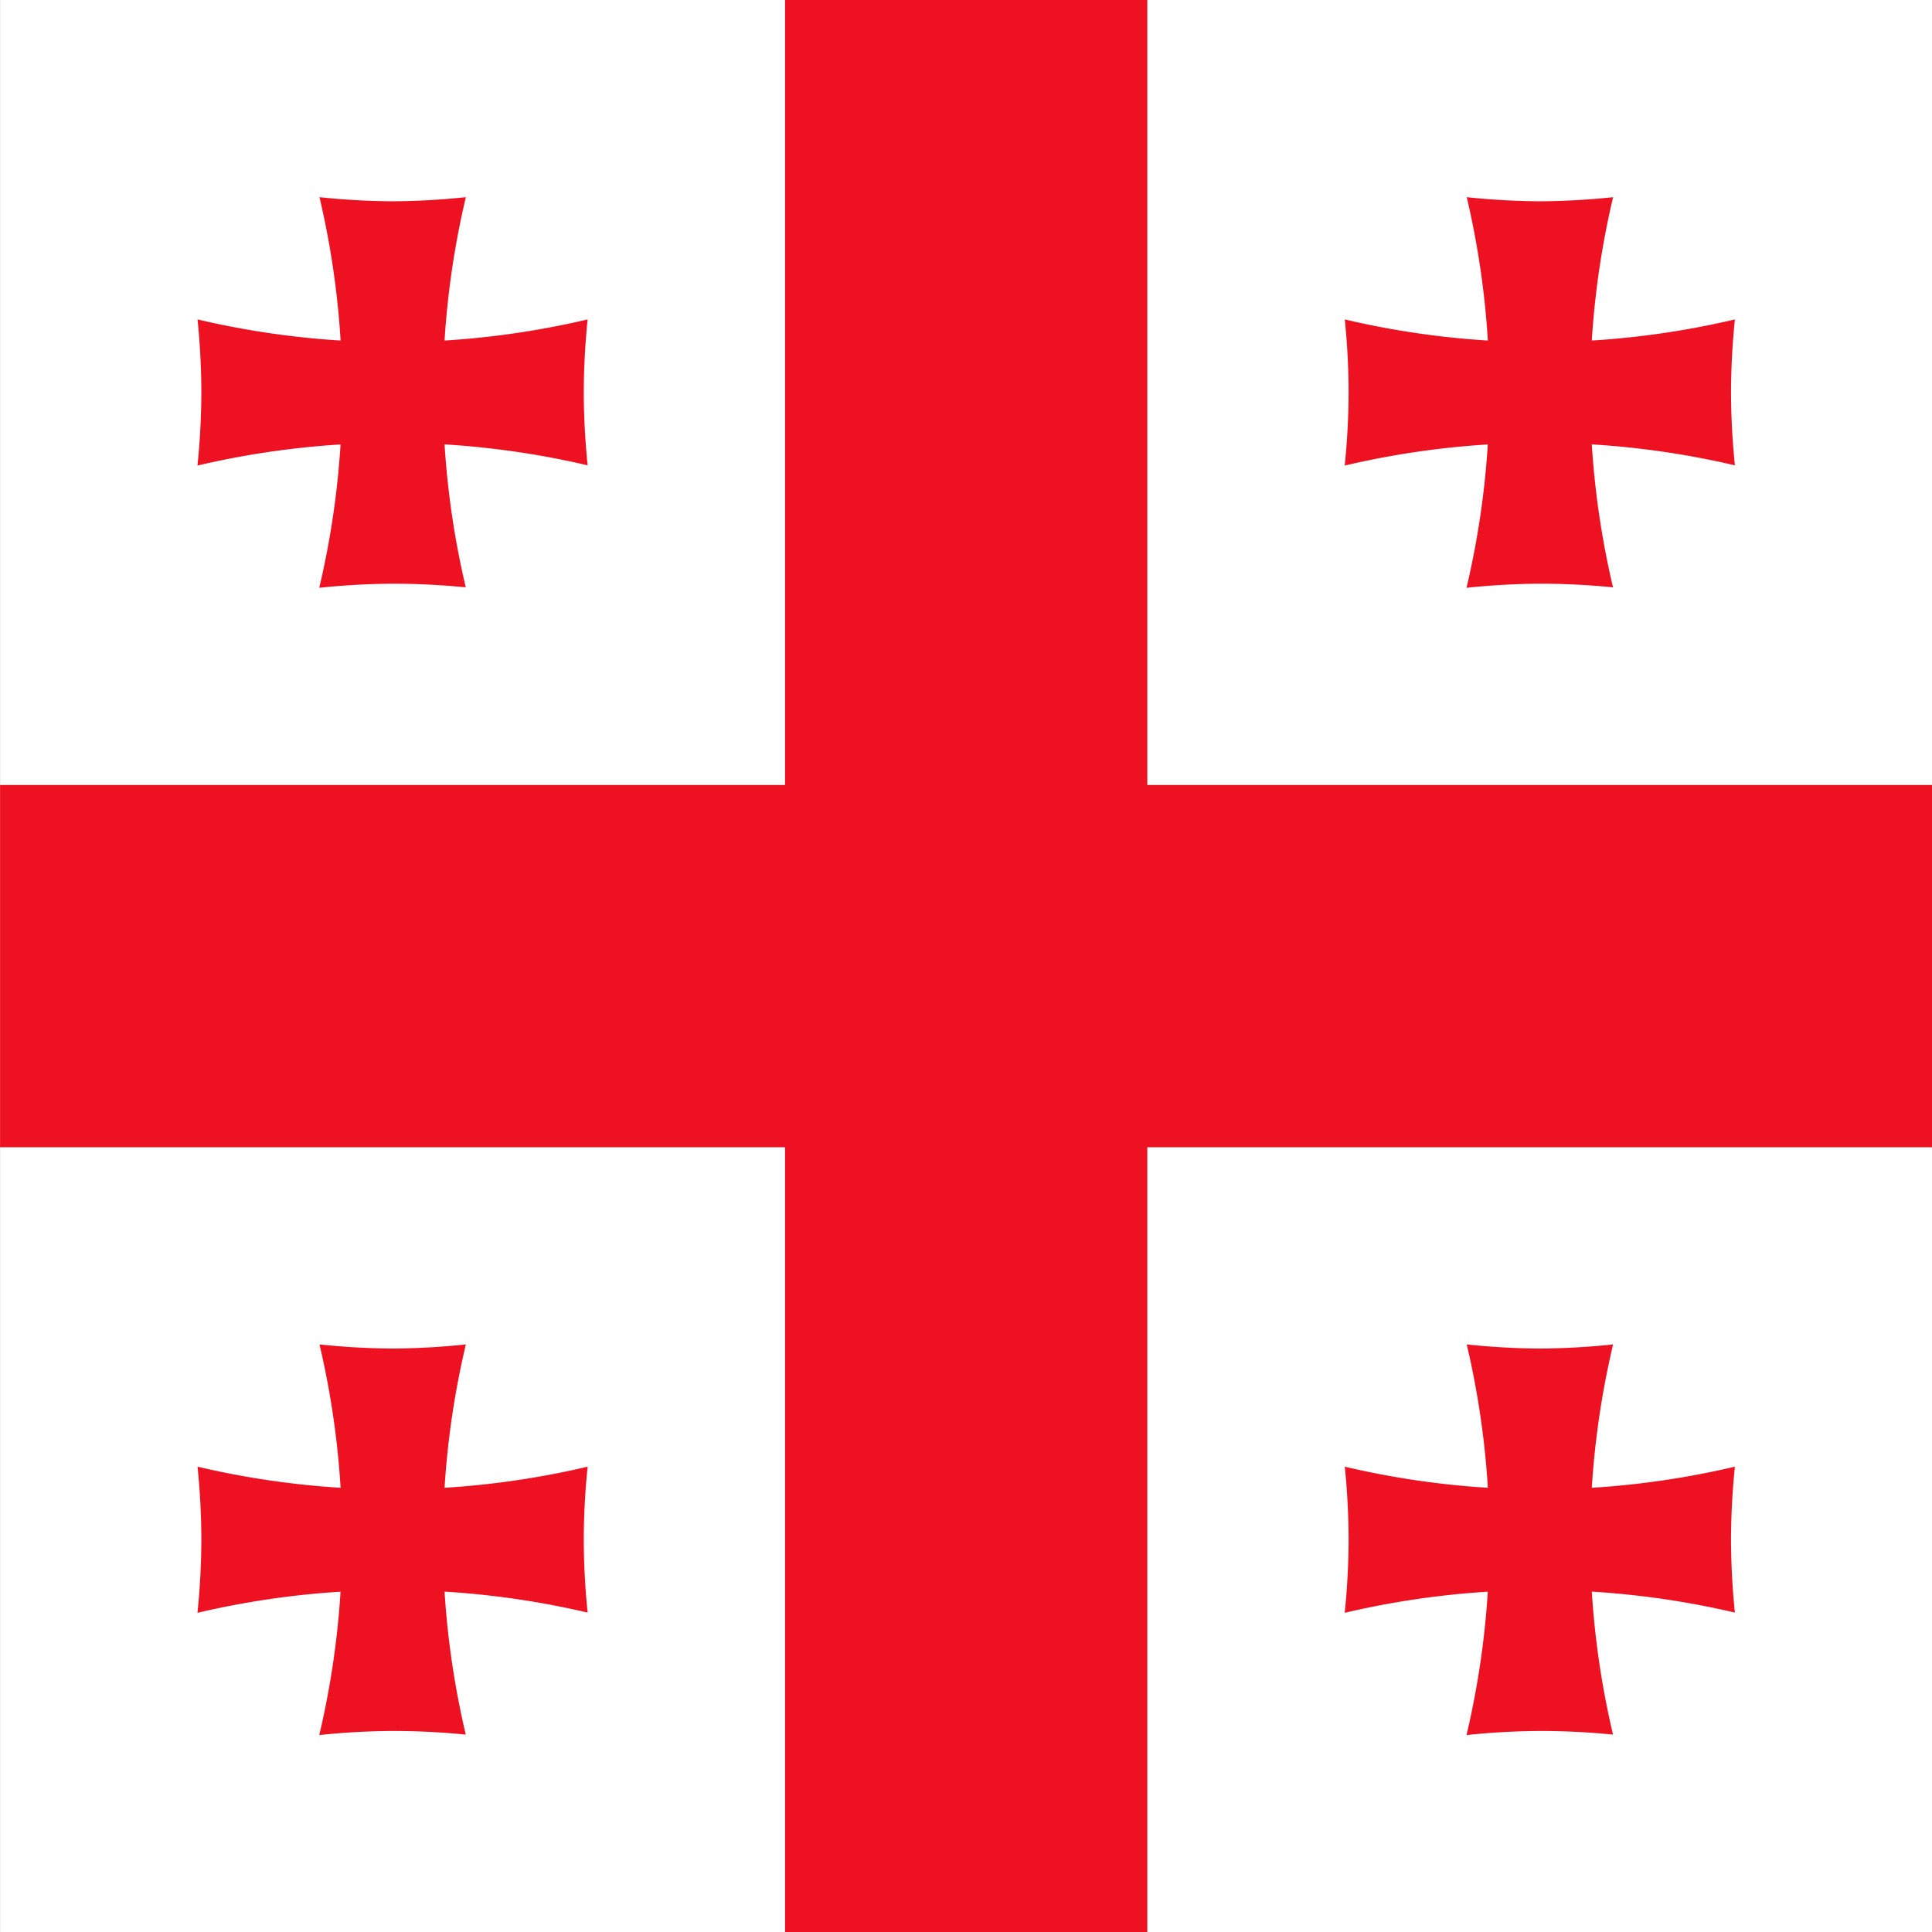 <?xml version="1.0" encoding="UTF-8" standalone="no"?>
<!-- Created with Inkscape (http://www.inkscape.org/) -->

<svg
   width="96"
   height="96"
   viewBox="0 0 96 96"
   version="1.1"
   id="svg5"
   inkscape:version="1.2.2 (732a01da63, 2022-12-09)"
   sodipodi:docname="square.svg"
   xml:space="preserve"
   xmlns:inkscape="http://www.inkscape.org/namespaces/inkscape"
   xmlns:sodipodi="http://sodipodi.sourceforge.net/DTD/sodipodi-0.dtd"
   xmlns:xlink="http://www.w3.org/1999/xlink"
   xmlns="http://www.w3.org/2000/svg"
   xmlns:svg="http://www.w3.org/2000/svg"><rect x="0" y="0" width="96" height="96" fill="#333333" stroke="none"/><sodipodi:namedview
     id="namedview7"
     pagecolor="#505050"
     bordercolor="#eeeeee"
     borderopacity="1"
     inkscape:showpageshadow="0"
     inkscape:pageopacity="0"
     inkscape:pagecheckerboard="0"
     inkscape:deskcolor="#505050"
     inkscape:document-units="px"
     showgrid="false"
     inkscape:zoom="1.0000001"
     inkscape:cx="43.999998"
     inkscape:cy="-99.999995"
     inkscape:window-width="2560"
     inkscape:window-height="1377"
     inkscape:window-x="1912"
     inkscape:window-y="-8"
     inkscape:window-maximized="1"
     inkscape:current-layer="svg5"><inkscape:grid
       type="xygrid"
       id="grid2501"
       empspacing="3"
       originx="0"
       originy="0"
       color="#000000"
       opacity="0.149"
       empcolor="#000000"
       empopacity="0.302" /></sodipodi:namedview><defs
     id="defs2"><linearGradient
       id="cross"
       inkscape:swatch="solid"><stop
         style="stop-color:#ee1122;stop-opacity:1;"
         offset="0"
         id="stop1523" /></linearGradient><linearGradient
       id="background"
       inkscape:swatch="solid"><stop
         style="stop-color:#ffffff;stop-opacity:1;"
         offset="0"
         id="stop1517" /></linearGradient><linearGradient
       inkscape:collect="always"
       xlink:href="#background"
       id="linearGradient1521"
       x1="0"
       y1="12.7"
       x2="38.1"
       y2="12.7"
       gradientUnits="userSpaceOnUse" /><linearGradient
       inkscape:collect="always"
       xlink:href="#cross"
       id="linearGradient13088"
       x1="0"
       y1="12.7"
       x2="38.1"
       y2="12.7"
       gradientUnits="userSpaceOnUse" /><linearGradient
       inkscape:collect="always"
       xlink:href="#cross"
       id="linearGradient1578"
       gradientUnits="userSpaceOnUse"
       x1="0"
       y1="12.7"
       x2="38.1"
       y2="12.7"
       gradientTransform="translate(5.292)" /><linearGradient
       inkscape:collect="always"
       xlink:href="#cross"
       id="linearGradient2216"
       gradientUnits="userSpaceOnUse"
       x1="0"
       y1="12.7"
       x2="38.1"
       y2="12.7" /><linearGradient
       inkscape:collect="always"
       xlink:href="#cross"
       id="linearGradient2218"
       gradientUnits="userSpaceOnUse"
       x1="0"
       y1="12.7"
       x2="38.1"
       y2="12.7" /><linearGradient
       inkscape:collect="always"
       xlink:href="#cross"
       id="linearGradient2220"
       gradientUnits="userSpaceOnUse"
       x1="0"
       y1="12.7"
       x2="38.1"
       y2="12.7" /><linearGradient
       inkscape:collect="always"
       xlink:href="#cross"
       id="linearGradient2234"
       gradientUnits="userSpaceOnUse"
       x1="0"
       y1="12.7"
       x2="38.1"
       y2="12.7" /><linearGradient
       inkscape:collect="always"
       xlink:href="#cross"
       id="linearGradient2236"
       gradientUnits="userSpaceOnUse"
       x1="0"
       y1="12.7"
       x2="38.1"
       y2="12.7" /><linearGradient
       inkscape:collect="always"
       xlink:href="#cross"
       id="linearGradient2238"
       gradientUnits="userSpaceOnUse"
       x1="0"
       y1="12.7"
       x2="38.1"
       y2="12.7" /><linearGradient
       inkscape:collect="always"
       xlink:href="#cross"
       id="linearGradient2240"
       gradientUnits="userSpaceOnUse"
       x1="0"
       y1="12.7"
       x2="38.1"
       y2="12.7" /><linearGradient
       inkscape:collect="always"
       xlink:href="#cross"
       id="linearGradient2242"
       gradientUnits="userSpaceOnUse"
       x1="0"
       y1="12.7"
       x2="38.1"
       y2="12.7" /><linearGradient
       inkscape:collect="always"
       xlink:href="#cross"
       id="linearGradient2244"
       gradientUnits="userSpaceOnUse"
       x1="0"
       y1="12.7"
       x2="38.1"
       y2="12.7" /><linearGradient
       inkscape:collect="always"
       xlink:href="#cross"
       id="linearGradient1269"
       gradientUnits="userSpaceOnUse"
       x1="0"
       y1="12.7"
       x2="38.1"
       y2="12.7" /><linearGradient
       inkscape:collect="always"
       xlink:href="#cross"
       id="linearGradient1271"
       gradientUnits="userSpaceOnUse"
       x1="0"
       y1="12.7"
       x2="38.1"
       y2="12.7" /><linearGradient
       inkscape:collect="always"
       xlink:href="#cross"
       id="linearGradient1273"
       gradientUnits="userSpaceOnUse"
       x1="0"
       y1="12.7"
       x2="38.1"
       y2="12.7" /><linearGradient
       inkscape:collect="always"
       xlink:href="#cross"
       id="linearGradient1275"
       gradientUnits="userSpaceOnUse"
       x1="0"
       y1="12.7"
       x2="38.1"
       y2="12.7" /><linearGradient
       inkscape:collect="always"
       xlink:href="#cross"
       id="linearGradient1277"
       gradientUnits="userSpaceOnUse"
       x1="0"
       y1="12.7"
       x2="38.1"
       y2="12.7" /></defs><g
     inkscape:label="ge"
     inkscape:groupmode="layer"
     id="layer1"
     transform="matrix(3.78,0,0,3.78,-24,0)"><rect
       style="fill:url(#linearGradient1521);fill-opacity:1;stroke:none;stroke-width:0.265;stroke-linecap:round;stroke-dasharray:none"
       id="rect5982"
       width="25.4"
       height="25.4"
       x="6.35"
       y="0"
       inkscape:label="background" /><g
       id="g13082"
       style="fill:url(#linearGradient13088);fill-opacity:1;stroke:none"
       inkscape:label="cross"><rect
         style="fill:url(#linearGradient1578);fill-opacity:1;stroke:none"
         id="rect8946"
         width="4.762"
         height="25.4"
         x="16.669"
         y="0" /><rect
         style="fill:url(#linearGradient1269);fill-opacity:1;stroke:none"
         id="rect10452"
         width="25.4"
         height="4.762"
         x="6.35"
         y="-15.081"
         transform="scale(1,-1)" /><g
         id="g2208"
         style="fill:url(#linearGradient1277)"><g
           id="g1134"
           style="display:inline;fill:url(#linearGradient1275)"
           transform="translate(3.175)"><path
             id="rect965"
             style="font-variation-settings:'wght' 700;display:inline;fill:url(#linearGradient1271);fill-opacity:1;stroke:none"
             d="M 5.771,4.199 A 9.657,9.657 0 0 1 5.821,5.159 9.657,9.657 0 0 1 5.77,6.12 11.245,11.245 0 0 1 8.334,5.821 11.245,11.245 0 0 1 10.899,6.117 9.657,9.657 0 0 1 10.848,5.159 9.657,9.657 0 0 1 10.899,4.199 11.245,11.245 0 0 1 8.334,4.498 11.245,11.245 0 0 1 5.771,4.199 Z" /><path
             id="rect1184"
             style="font-variation-settings:'wght' 700;fill:url(#linearGradient1273);fill-opacity:1;stroke:none;stroke-width:0.265;stroke-dasharray:none;stroke-opacity:1"
             d="M 9.298,2.592 A 9.657,9.657 0 0 1 8.334,2.646 9.657,9.657 0 0 1 7.374,2.592 11.245,11.245 0 0 1 7.673,5.159 11.245,11.245 0 0 1 7.371,7.727 9.657,9.657 0 0 1 8.334,7.673 9.657,9.657 0 0 1 9.297,7.721 11.245,11.245 0 0 1 8.996,5.159 11.245,11.245 0 0 1 9.298,2.592 Z" /></g><g
           id="g2214"
           style="display:inline;fill:url(#linearGradient2220)"
           transform="translate(18.256)"><path
             id="path2210"
             style="font-variation-settings:'wght' 700;display:inline;fill:url(#linearGradient2216);fill-opacity:1;stroke:none"
             d="M 5.771,4.199 A 9.657,9.657 0 0 1 5.821,5.159 9.657,9.657 0 0 1 5.77,6.12 11.245,11.245 0 0 1 8.334,5.821 11.245,11.245 0 0 1 10.899,6.117 9.657,9.657 0 0 1 10.848,5.159 9.657,9.657 0 0 1 10.899,4.199 11.245,11.245 0 0 1 8.334,4.498 11.245,11.245 0 0 1 5.771,4.199 Z" /><path
             id="path2212"
             style="font-variation-settings:'wght' 700;fill:url(#linearGradient2218);fill-opacity:1;stroke:none;stroke-width:0.265;stroke-dasharray:none;stroke-opacity:1"
             d="M 9.298,2.592 A 9.657,9.657 0 0 1 8.334,2.646 9.657,9.657 0 0 1 7.374,2.592 11.245,11.245 0 0 1 7.673,5.159 11.245,11.245 0 0 1 7.371,7.727 9.657,9.657 0 0 1 8.334,7.673 9.657,9.657 0 0 1 9.297,7.721 11.245,11.245 0 0 1 8.996,5.159 11.245,11.245 0 0 1 9.298,2.592 Z" /></g><g
           id="g2226"
           style="display:inline;fill:url(#linearGradient2244)"
           transform="translate(3.175,15.081)"><path
             id="path2222"
             style="font-variation-settings:'wght' 700;display:inline;fill:url(#linearGradient2240);fill-opacity:1;stroke:none"
             d="M 5.771,4.199 A 9.657,9.657 0 0 1 5.821,5.159 9.657,9.657 0 0 1 5.77,6.12 11.245,11.245 0 0 1 8.334,5.821 11.245,11.245 0 0 1 10.899,6.117 9.657,9.657 0 0 1 10.848,5.159 9.657,9.657 0 0 1 10.899,4.199 11.245,11.245 0 0 1 8.334,4.498 11.245,11.245 0 0 1 5.771,4.199 Z" /><path
             id="path2224"
             style="font-variation-settings:'wght' 700;fill:url(#linearGradient2242);fill-opacity:1;stroke:none;stroke-width:0.265;stroke-dasharray:none;stroke-opacity:1"
             d="M 9.298,2.592 A 9.657,9.657 0 0 1 8.334,2.646 9.657,9.657 0 0 1 7.374,2.592 11.245,11.245 0 0 1 7.673,5.159 11.245,11.245 0 0 1 7.371,7.727 9.657,9.657 0 0 1 8.334,7.673 9.657,9.657 0 0 1 9.297,7.721 11.245,11.245 0 0 1 8.996,5.159 11.245,11.245 0 0 1 9.298,2.592 Z" /></g><g
           id="g2232"
           style="display:inline;fill:url(#linearGradient2238)"
           transform="translate(18.256,15.081)"><path
             id="path2228"
             style="font-variation-settings:'wght' 700;display:inline;fill:url(#linearGradient2234);fill-opacity:1;stroke:none"
             d="M 5.771,4.199 A 9.657,9.657 0 0 1 5.821,5.159 9.657,9.657 0 0 1 5.77,6.12 11.245,11.245 0 0 1 8.334,5.821 11.245,11.245 0 0 1 10.899,6.117 9.657,9.657 0 0 1 10.848,5.159 9.657,9.657 0 0 1 10.899,4.199 11.245,11.245 0 0 1 8.334,4.498 11.245,11.245 0 0 1 5.771,4.199 Z" /><path
             id="path2230"
             style="font-variation-settings:'wght' 700;fill:url(#linearGradient2236);fill-opacity:1;stroke:none;stroke-width:0.265;stroke-dasharray:none;stroke-opacity:1"
             d="M 9.298,2.592 A 9.657,9.657 0 0 1 8.334,2.646 9.657,9.657 0 0 1 7.374,2.592 11.245,11.245 0 0 1 7.673,5.159 11.245,11.245 0 0 1 7.371,7.727 9.657,9.657 0 0 1 8.334,7.673 9.657,9.657 0 0 1 9.297,7.721 11.245,11.245 0 0 1 8.996,5.159 11.245,11.245 0 0 1 9.298,2.592 Z" /></g></g></g></g><g
     id="g4714"
     transform="scale(3.78)"
     inkscape:label="guides"
     style="display:none;fill:none;stroke:#000000;stroke-width:0.026;stroke-dasharray:none;stroke-opacity:1"><g
       id="g6973"
       transform="translate(-3.175)"><circle
         style="font-variation-settings:'wght' 700;fill:none;fill-opacity:1;stroke:#000000;stroke-width:0.026;stroke-linejoin:round;stroke-dasharray:none;stroke-opacity:1"
         id="path8582"
         cx="20.505"
         cy="5.159"
         r="9.657" /><circle
         style="font-variation-settings:'wght' 700;fill:none;fill-opacity:1;stroke:#000000;stroke-width:0.026;stroke-linejoin:round;stroke-dasharray:none;stroke-opacity:1"
         id="circle8593"
         cx="-3.836"
         cy="5.159"
         r="9.657" /><circle
         style="font-variation-settings:'wght' 700;fill:none;fill-opacity:1;stroke:#000000;stroke-width:0.026;stroke-linejoin:round;stroke-dasharray:none;stroke-opacity:1"
         id="circle8595"
         cx="8.334"
         cy="-7.011"
         r="9.657" /><circle
         style="font-variation-settings:'wght' 700;fill:none;fill-opacity:1;stroke:#000000;stroke-width:0.026;stroke-linejoin:round;stroke-dasharray:none;stroke-opacity:1"
         id="circle8597"
         cx="8.334"
         cy="17.33"
         r="9.657" /><circle
         style="font-variation-settings:'wght' 700;fill:none;fill-opacity:1;stroke:#000000;stroke-width:0.026;stroke-linejoin:round;stroke-dasharray:none;stroke-opacity:1"
         id="path8508"
         cx="20.241"
         cy="5.159"
         r="11.245" /><circle
         style="font-variation-settings:'wght' 700;fill:none;fill-opacity:1;stroke:#000000;stroke-width:0.026;stroke-linejoin:round;stroke-dasharray:none;stroke-opacity:1"
         id="circle8510"
         cx="-3.572"
         cy="5.159"
         r="11.245" /><circle
         style="font-variation-settings:'wght' 700;fill:none;fill-opacity:1;stroke:#000000;stroke-width:0.026;stroke-linejoin:round;stroke-dasharray:none;stroke-opacity:1"
         id="circle8543"
         cx="8.334"
         cy="-6.747"
         r="11.245" /><circle
         style="font-variation-settings:'wght' 700;fill:none;fill-opacity:1;stroke:#000000;stroke-width:0.026;stroke-linejoin:round;stroke-dasharray:none;stroke-opacity:1"
         id="circle8545"
         cx="8.334"
         cy="17.066"
         r="11.245" /></g></g></svg>
